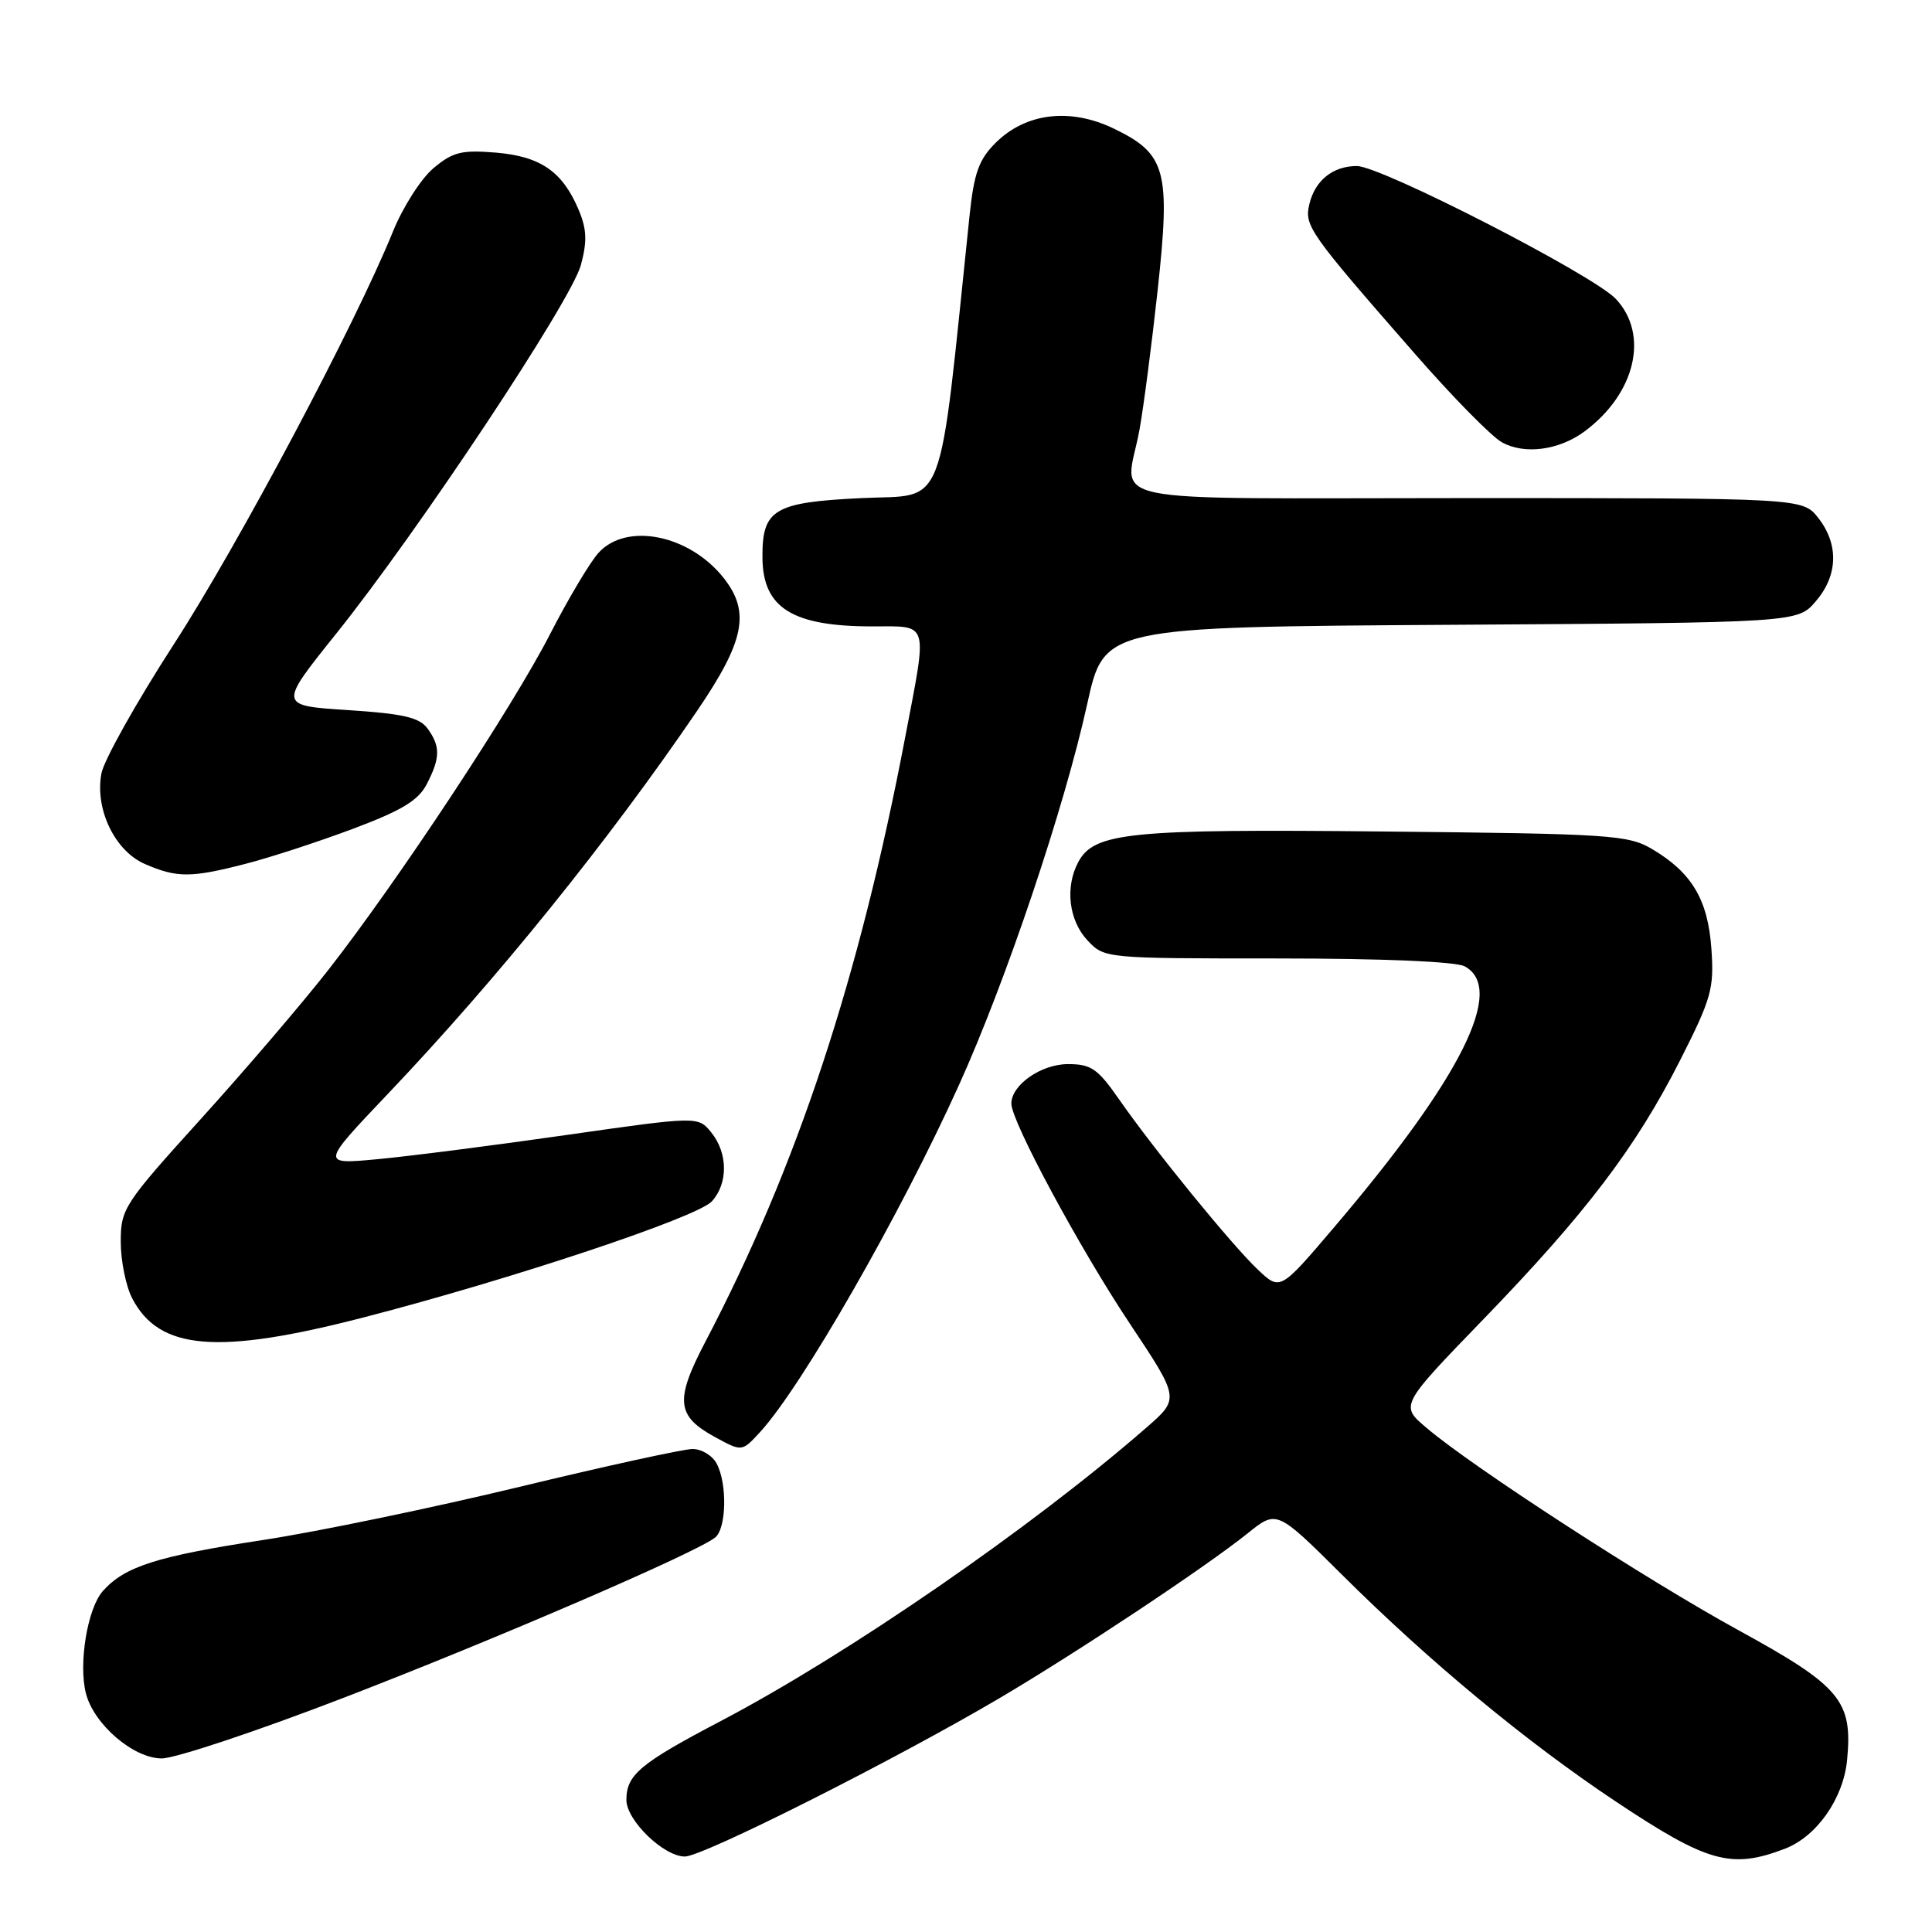 <?xml version="1.0" encoding="UTF-8" standalone="no"?>
<!DOCTYPE svg PUBLIC "-//W3C//DTD SVG 1.1//EN" "http://www.w3.org/Graphics/SVG/1.1/DTD/svg11.dtd" >
<svg xmlns="http://www.w3.org/2000/svg" xmlns:xlink="http://www.w3.org/1999/xlink" version="1.1" viewBox="0 0 256 256">
 <g >
 <path fill="currentColor"
d=" M 236.50 244.97 C 240.73 243.35 244.26 238.31 244.75 233.21 C 245.51 225.36 243.88 223.42 230.35 216.01 C 218.13 209.31 195.16 194.42 189.01 189.19 C 185.51 186.23 185.51 186.23 196.51 174.86 C 210.15 160.76 216.75 152.07 222.62 140.50 C 226.78 132.29 227.14 130.99 226.77 125.74 C 226.32 119.21 224.17 115.61 218.90 112.50 C 215.73 110.63 213.37 110.48 183.50 110.18 C 149.58 109.83 144.98 110.29 142.87 114.24 C 141.10 117.56 141.62 121.97 144.11 124.62 C 146.34 126.99 146.42 127.00 169.24 127.00 C 183.11 127.00 192.89 127.41 194.07 128.04 C 199.56 130.98 193.63 142.84 176.72 162.69 C 169.63 171.02 169.63 171.02 166.70 168.26 C 163.26 165.02 152.90 152.31 148.27 145.65 C 145.46 141.61 144.58 141.00 141.52 141.00 C 137.95 141.00 133.99 143.77 134.01 146.25 C 134.04 148.65 143.07 165.42 149.67 175.33 C 156.32 185.32 156.32 185.32 151.91 189.16 C 136.75 202.38 112.38 219.19 95.50 228.05 C 84.81 233.66 83.00 235.17 83.00 238.50 C 83.00 241.21 87.95 246.00 90.75 246.00 C 93.14 246.00 118.60 233.18 132.50 224.98 C 142.88 218.85 159.74 207.65 165.34 203.16 C 169.18 200.07 169.18 200.07 177.84 208.68 C 189.45 220.22 202.24 230.81 214.10 238.71 C 226.28 246.82 229.39 247.69 236.50 244.97 Z  M 45.60 224.94 C 65.72 217.19 92.15 205.78 94.75 203.74 C 96.26 202.55 96.39 196.61 94.96 193.93 C 94.40 192.87 92.96 192.00 91.77 192.00 C 90.58 192.00 80.25 194.26 68.82 197.02 C 57.38 199.78 42.12 202.95 34.91 204.05 C 20.74 206.22 16.54 207.56 13.63 210.82 C 11.60 213.10 10.38 220.40 11.38 224.36 C 12.41 228.47 17.68 233.00 21.43 233.00 C 23.23 233.00 34.11 229.37 45.60 224.94 Z  M 100.72 189.75 C 106.23 183.75 119.32 160.92 127.07 143.77 C 133.31 129.98 141.04 107.01 144.06 93.29 C 146.31 83.08 146.31 83.08 192.24 82.79 C 238.17 82.50 238.17 82.50 240.59 79.69 C 243.55 76.25 243.67 72.13 240.93 68.63 C 238.85 66.00 238.85 66.00 194.43 66.00 C 144.02 66.00 149.15 67.07 150.99 56.93 C 151.53 53.95 152.61 45.65 153.39 38.50 C 155.12 22.60 154.53 20.40 147.61 17.05 C 141.79 14.24 135.90 14.95 131.90 18.95 C 129.70 21.15 129.06 22.94 128.47 28.57 C 124.28 68.72 125.53 65.45 114.17 66.00 C 102.51 66.56 100.97 67.49 101.03 73.94 C 101.09 80.56 105.00 83.00 115.57 83.00 C 123.19 83.00 122.92 82.10 119.94 97.70 C 113.83 129.75 105.60 154.63 93.45 177.82 C 89.40 185.56 89.62 187.64 94.78 190.44 C 98.33 192.37 98.31 192.37 100.72 189.75 Z  M 48.20 174.56 C 67.88 169.47 92.43 161.29 94.33 159.18 C 96.49 156.80 96.46 152.79 94.25 150.06 C 92.50 147.90 92.50 147.90 75.00 150.40 C 65.38 151.78 54.12 153.22 50.00 153.60 C 42.50 154.30 42.50 154.30 51.41 144.93 C 65.82 129.78 80.64 111.42 92.37 94.19 C 98.66 84.95 99.44 81.10 95.91 76.61 C 91.38 70.86 83.02 69.16 79.31 73.25 C 78.18 74.49 75.30 79.33 72.90 84.00 C 67.91 93.73 52.73 116.71 43.52 128.50 C 40.08 132.90 32.48 141.79 26.63 148.25 C 16.40 159.55 16.00 160.17 16.00 164.55 C 16.00 167.05 16.68 170.42 17.51 172.02 C 21.08 178.93 28.83 179.57 48.20 174.56 Z  M 32.54 114.46 C 35.82 113.62 42.24 111.52 46.80 109.81 C 53.24 107.39 55.43 106.07 56.55 103.90 C 58.35 100.42 58.37 98.89 56.65 96.53 C 55.57 95.06 53.44 94.57 46.10 94.09 C 36.90 93.50 36.90 93.50 44.52 84.00 C 55.45 70.37 75.68 39.88 76.97 35.12 C 77.82 31.96 77.75 30.35 76.67 27.79 C 74.52 22.71 71.62 20.72 65.69 20.22 C 61.15 19.85 59.99 20.14 57.43 22.29 C 55.79 23.67 53.39 27.43 52.08 30.65 C 47.12 42.90 31.65 72.06 23.02 85.39 C 18.08 93.03 13.77 100.72 13.44 102.48 C 12.55 107.21 15.21 112.76 19.21 114.49 C 23.45 116.33 25.30 116.33 32.54 114.46 Z  M 209.94 57.18 C 216.70 52.18 218.56 44.36 214.11 39.61 C 211.12 36.43 183.00 22.00 179.79 22.00 C 176.62 22.00 174.25 23.90 173.50 27.04 C 172.81 29.92 173.41 30.79 187.50 46.90 C 192.44 52.56 197.62 57.83 199.00 58.60 C 201.98 60.27 206.56 59.67 209.94 57.18 Z "/>
</g>
</svg>